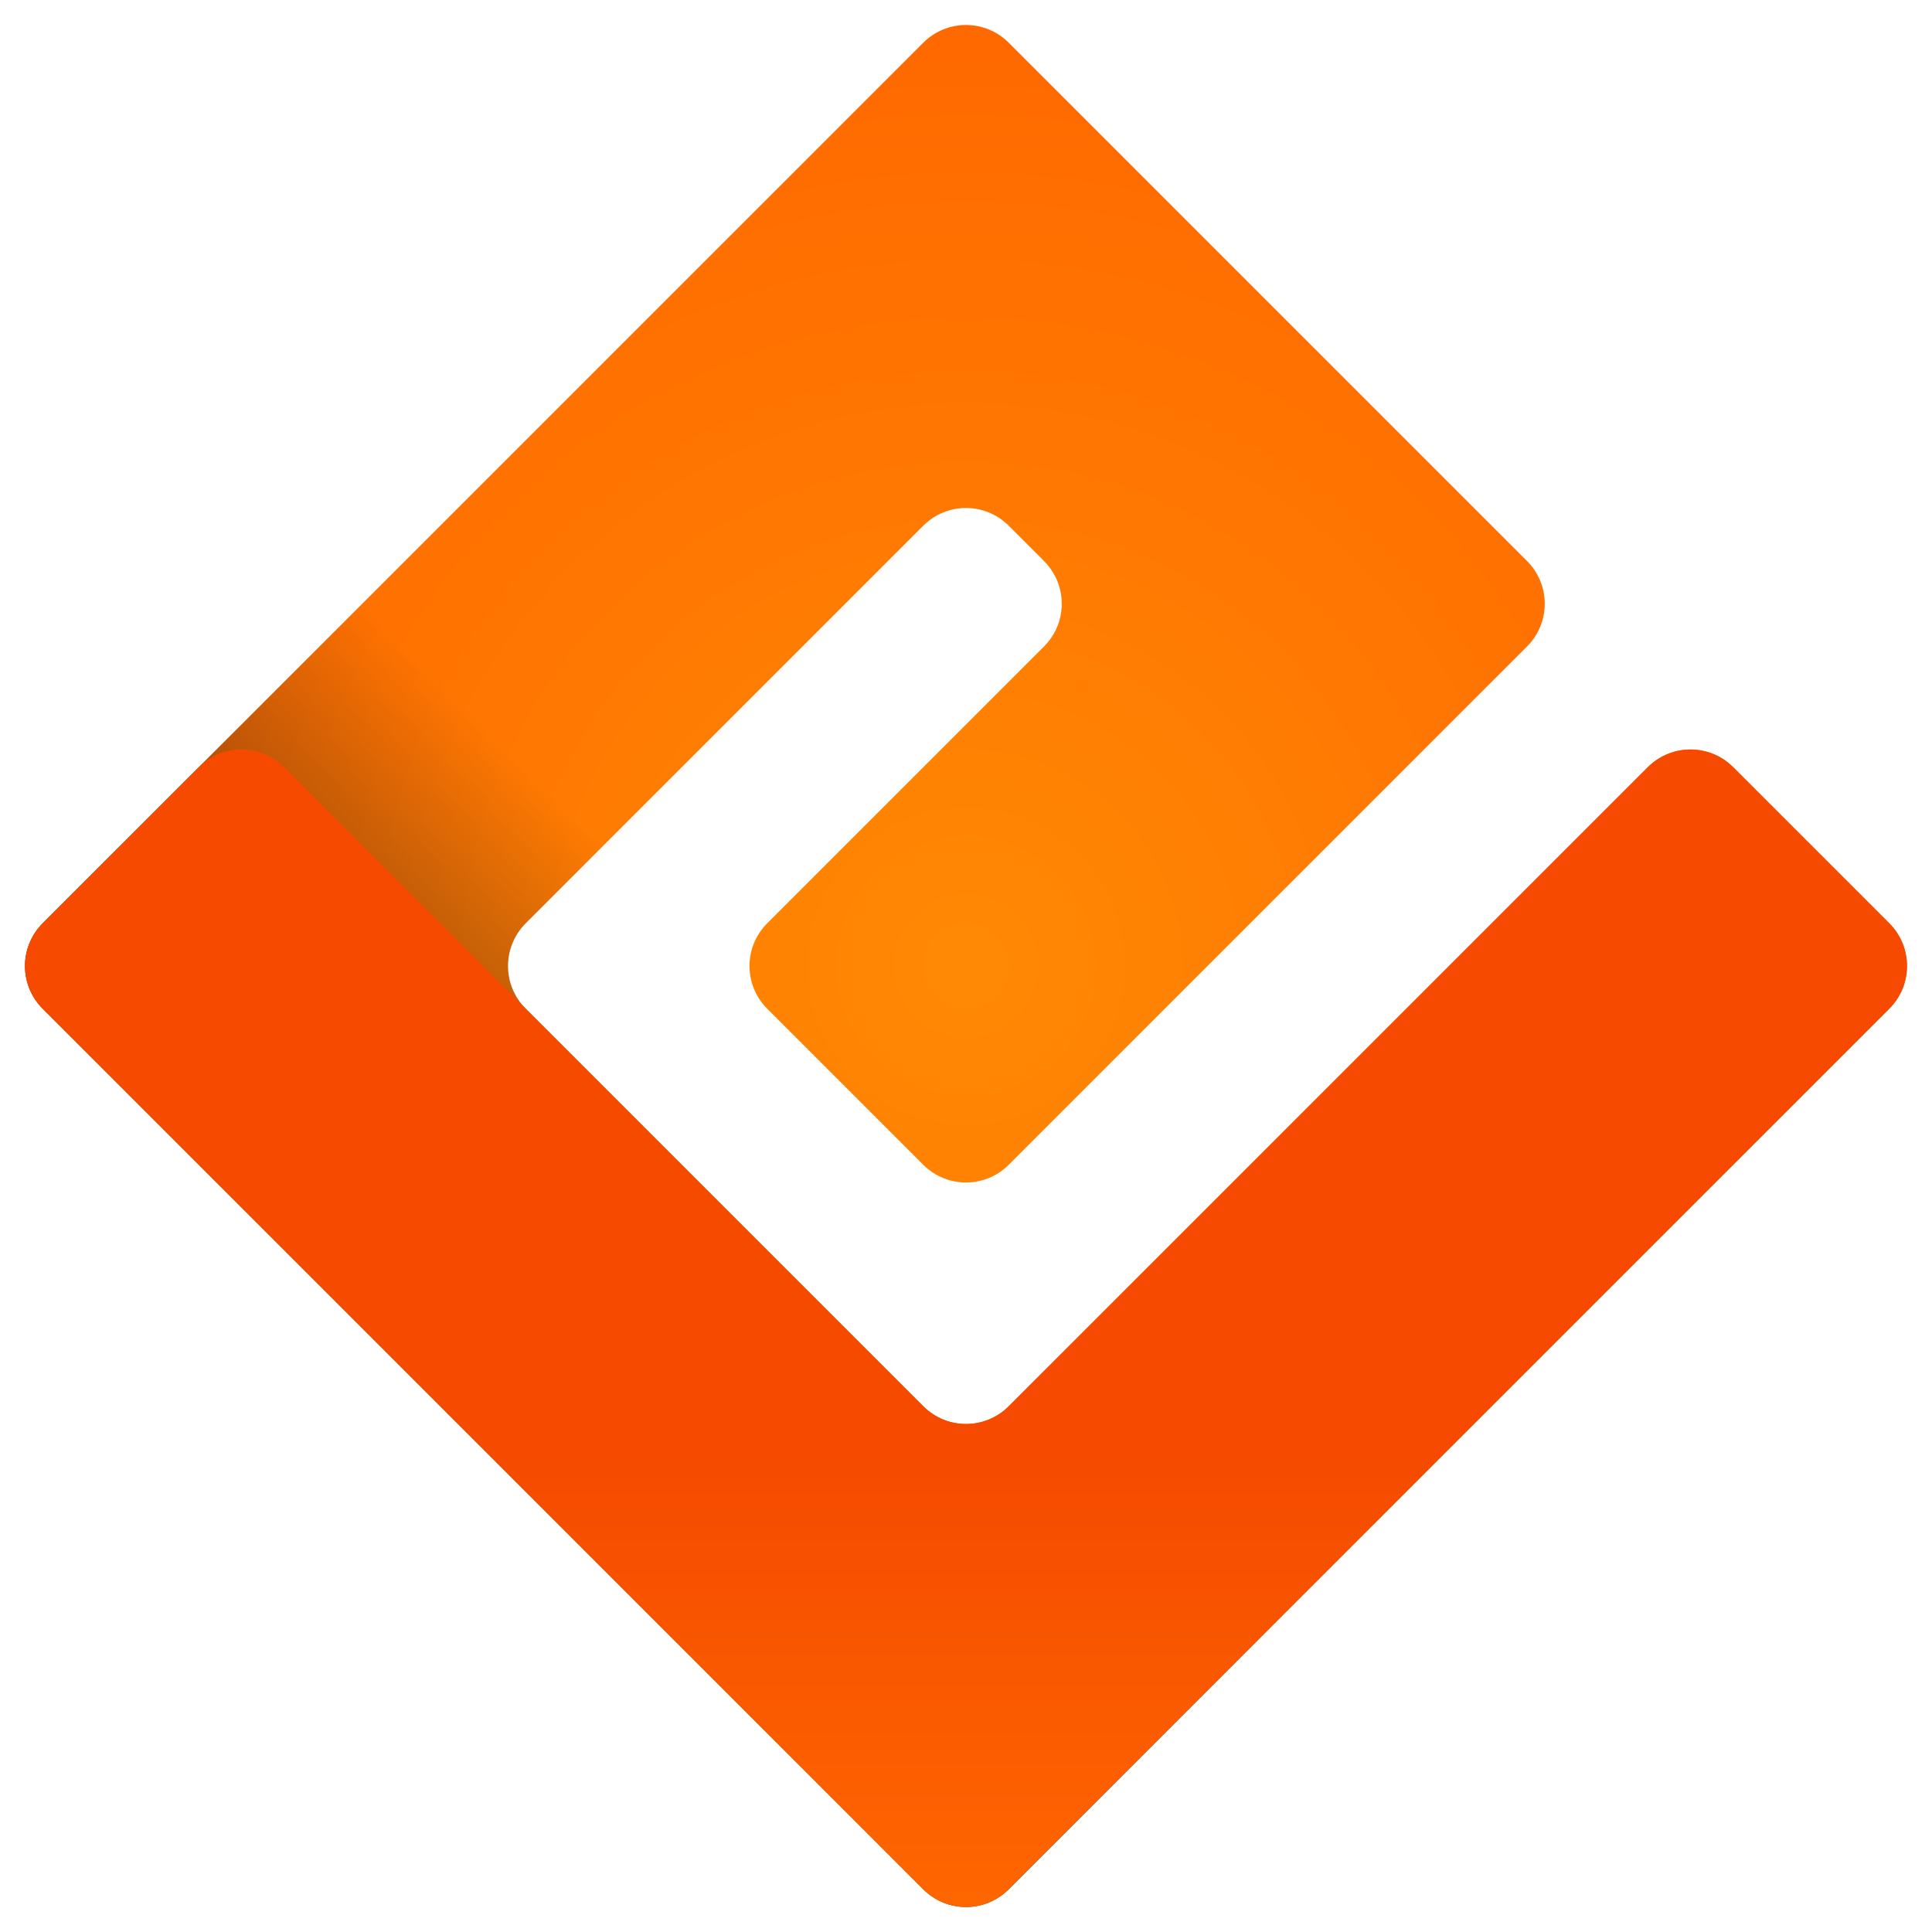 <svg width="16" height="16" viewBox="0 0 16 16" fill="none" xmlns="http://www.w3.org/2000/svg">
<path d="M15.646 8.354L8.354 15.646C8.158 15.842 7.842 15.842 7.646 15.646L0.354 8.354C0.158 8.158 0.158 7.842 0.354 7.646L7.646 0.354C7.842 0.158 8.158 0.158 8.354 0.354L12.646 4.646C12.842 4.842 12.842 5.158 12.646 5.354L8.354 9.646C8.158 9.842 7.842 9.842 7.646 9.646L6.354 8.354C6.158 8.158 6.158 7.842 6.354 7.646L8.646 5.354C8.842 5.158 8.842 4.842 8.646 4.646L8.354 4.354C8.158 4.158 7.842 4.158 7.646 4.354L4.354 7.646C4.158 7.842 4.158 8.158 4.354 8.354L7.646 11.646C7.842 11.842 8.158 11.842 8.354 11.646L13.646 6.354C13.842 6.158 14.158 6.158 14.354 6.354L15.646 7.646C15.842 7.842 15.842 8.158 15.646 8.354Z" fill="url(#paint0_radial_345_10)"/>
<path d="M15.646 8.354L8.354 15.646C8.158 15.842 7.842 15.842 7.646 15.646L0.354 8.354C0.158 8.158 0.158 7.842 0.354 7.646L7.646 0.354C7.842 0.158 8.158 0.158 8.354 0.354L12.646 4.646C12.842 4.842 12.842 5.158 12.646 5.354L8.354 9.646C8.158 9.842 7.842 9.842 7.646 9.646L6.354 8.354C6.158 8.158 6.158 7.842 6.354 7.646L8.646 5.354C8.842 5.158 8.842 4.842 8.646 4.646L8.354 4.354C8.158 4.158 7.842 4.158 7.646 4.354L4.354 7.646C4.158 7.842 4.158 8.158 4.354 8.354L7.646 11.646C7.842 11.842 8.158 11.842 8.354 11.646L13.646 6.354C13.842 6.158 14.158 6.158 14.354 6.354L15.646 7.646C15.842 7.842 15.842 8.158 15.646 8.354Z" fill="url(#paint1_linear_345_10)"/>
<path d="M2.354 6.354L4 8L7.646 11.646C7.842 11.842 8.158 11.842 8.354 11.646L13.646 6.354C13.842 6.158 14.158 6.158 14.354 6.354L15.646 7.646C15.842 7.842 15.842 8.158 15.646 8.354L8.354 15.646C8.158 15.842 7.842 15.842 7.646 15.646L0.354 8.354C0.158 8.158 0.158 7.842 0.354 7.646L1.646 6.354C1.842 6.158 2.158 6.158 2.354 6.354Z" fill="url(#paint2_linear_345_10)"/>
<defs>
<radialGradient id="paint0_radial_345_10" cx="0" cy="0" r="1" gradientUnits="userSpaceOnUse" gradientTransform="translate(8 8) rotate(-90) scale(12.5)">
<stop stop-color="#FF8904"/>
<stop offset="0.639" stop-color="#FF6800"/>
</radialGradient>
<linearGradient id="paint1_linear_345_10" x1="2" y1="8" x2="4" y2="6" gradientUnits="userSpaceOnUse">
<stop stop-color="#1C1917" stop-opacity="0.5"/>
<stop offset="1" stop-color="#1C1917" stop-opacity="0"/>
</linearGradient>
<linearGradient id="paint2_linear_345_10" x1="8" y1="6" x2="8" y2="16" gradientUnits="userSpaceOnUse">
<stop offset="0.604" stop-color="#F54A00"/>
<stop offset="1" stop-color="#FF6800"/>
</linearGradient>
</defs>
</svg>
